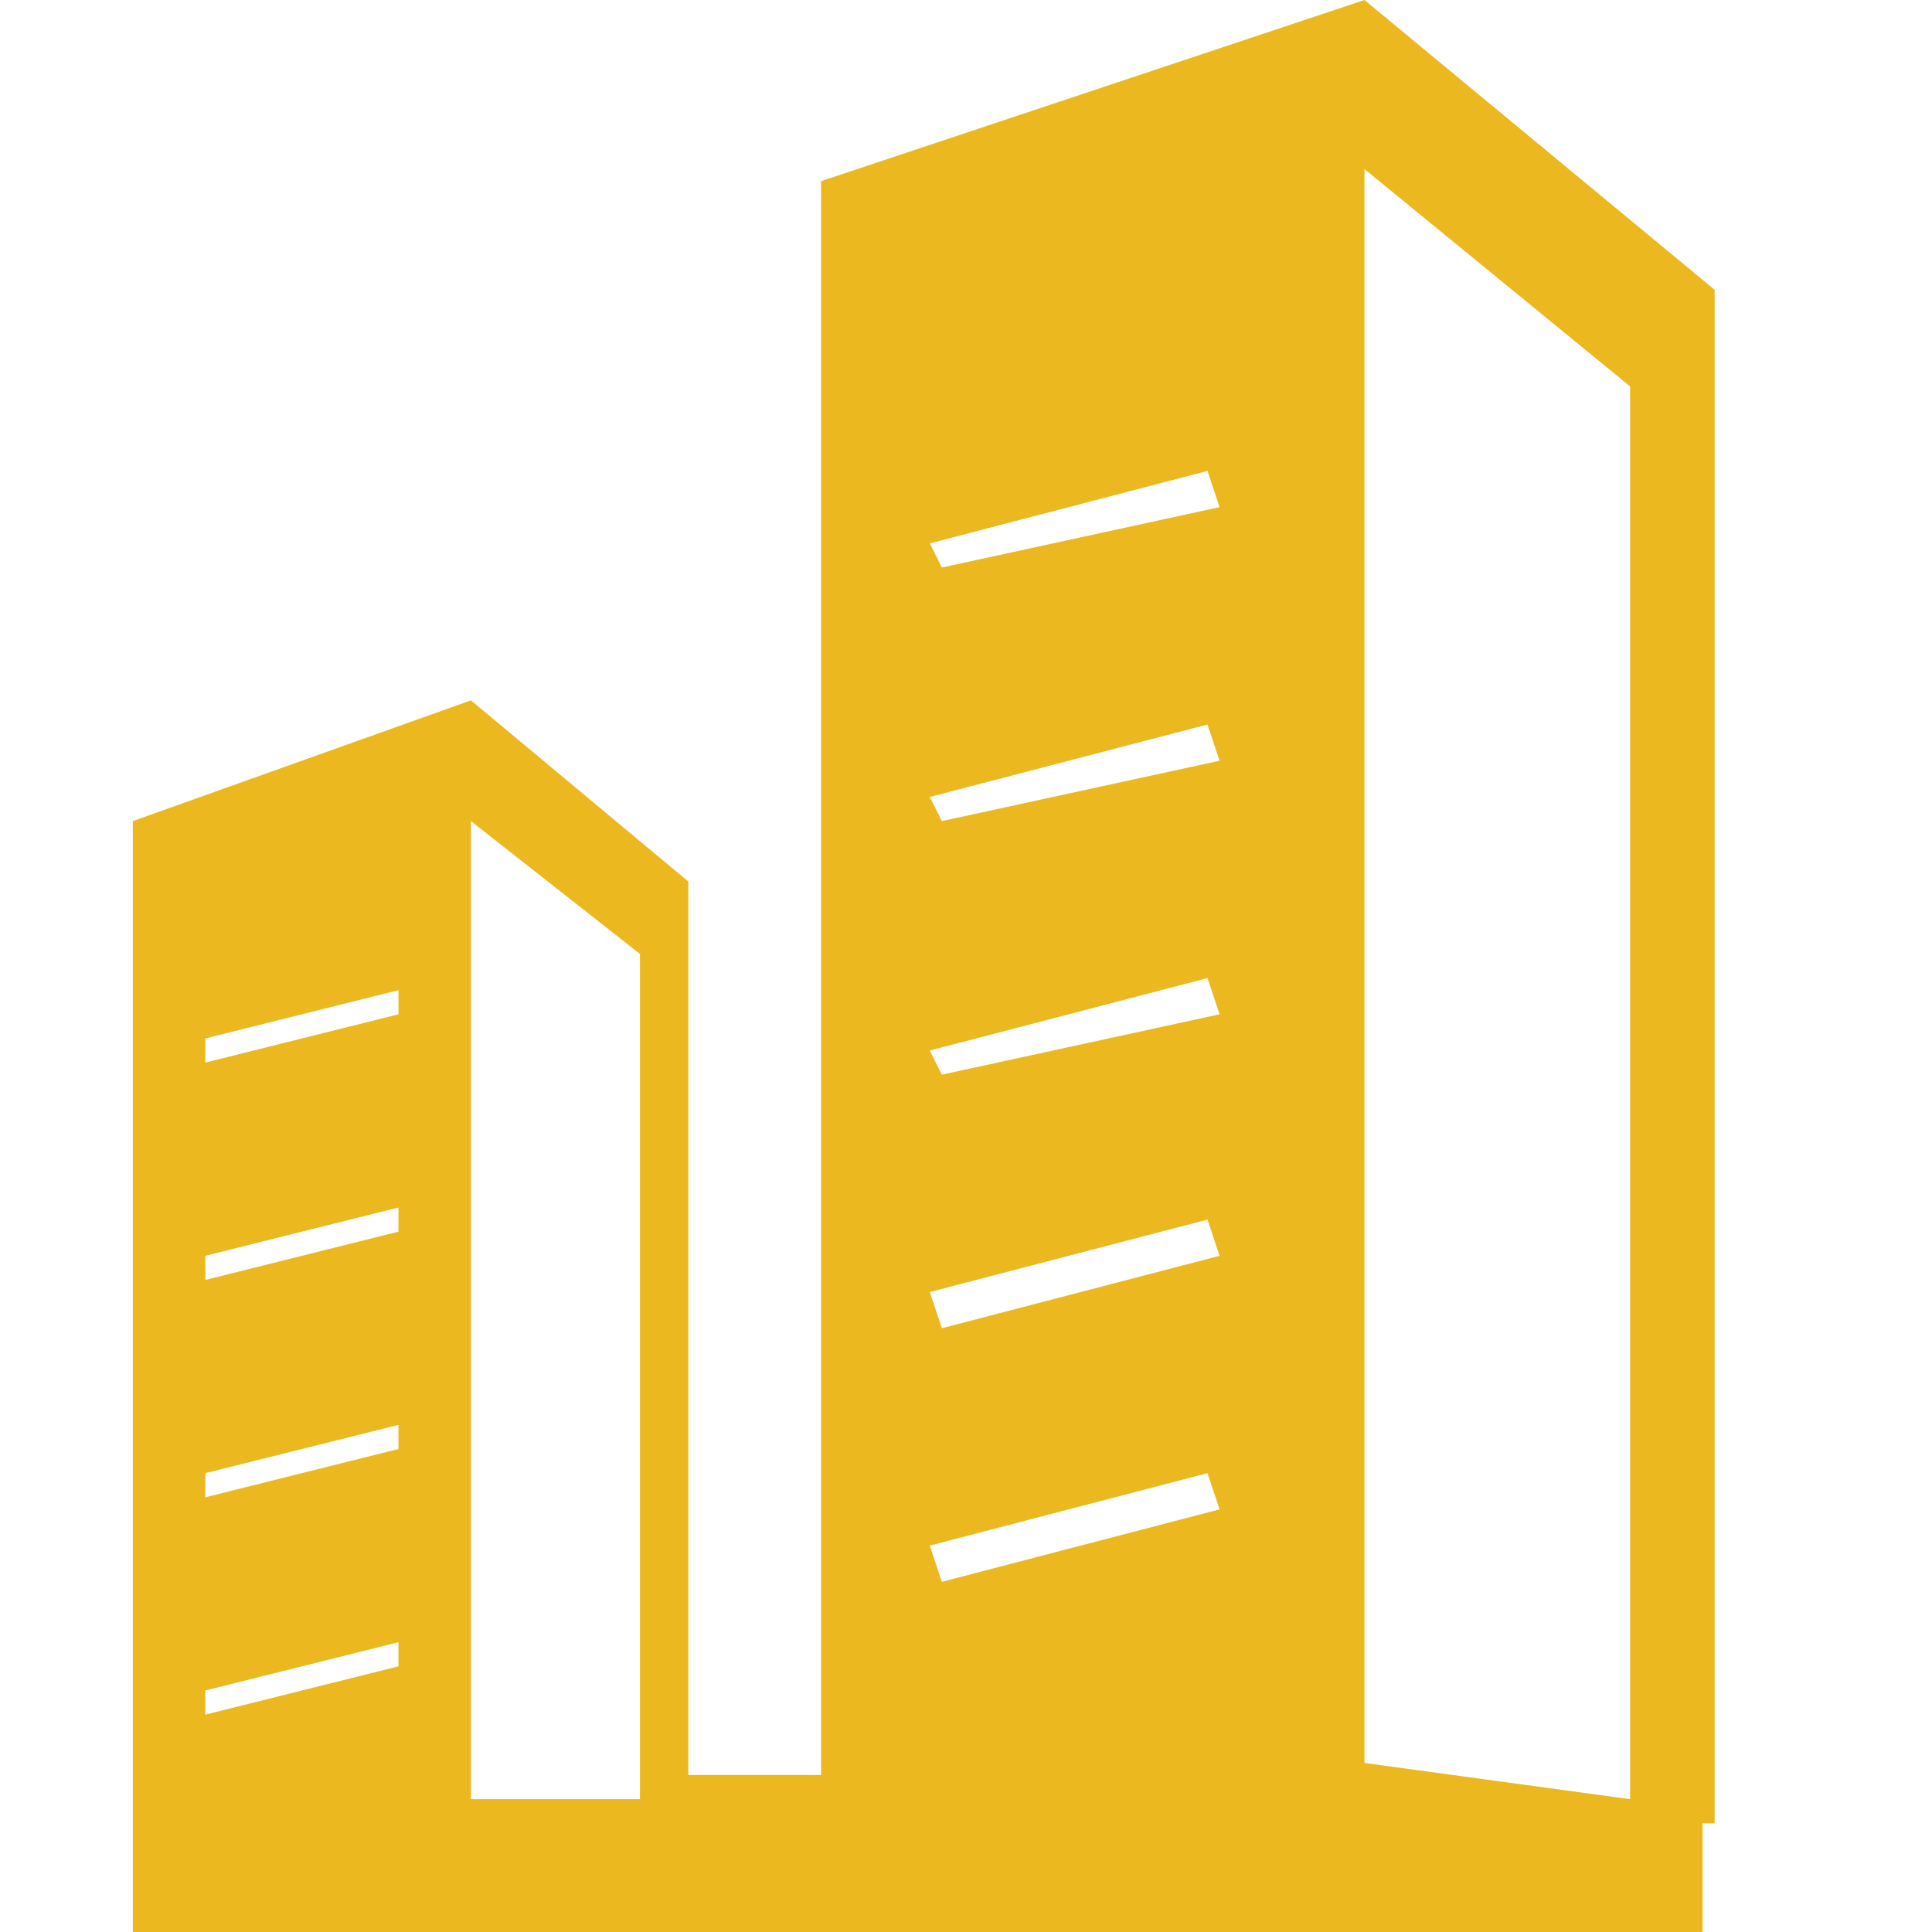 <?xml version="1.0" encoding="utf-8"?>
<!-- Generator: Adobe Illustrator 19.0.1, SVG Export Plug-In . SVG Version: 6.00 Build 0)  -->
<svg version="1.1" id="Слой_1" xmlns="http://www.w3.org/2000/svg" xmlns:xlink="http://www.w3.org/1999/xlink" x="0px" y="0px"
	 viewBox="0 0 16 16" style="enable-background:new 0 0 16 16;" xml:space="preserve">
<style type="text/css">
	.st0{fill:#EBB81F;}
</style>
<path class="st0" d="M14.2,15.1C14.2,15.1,14.2,15.1,14.2,15.1l0-12.7L11.3,0L6.8,1.5v13.2c-0.4,0-0.7,0-1.1,0V7.3L3.9,5.8L1.1,6.8
	V15c0,0,0,0,0,0v1h13V15.1z M1.7,14.2l0-0.2l1.6-0.4l0,0.2L1.7,14.2z M1.7,12.4l0-0.2l1.6-0.4l0,0.2L1.7,12.4z M1.7,10.6l0-0.2
	L3.3,10l0,0.2L1.7,10.6z M1.7,8.8l0-0.2l1.6-0.4l0,0.2L1.7,8.8z M5.3,14.9H3.9l0-8.1l1.4,1.1V14.9z M7.8,13.1l-0.1-0.3l2.3-0.6
	l0.1,0.3L7.8,13.1z M7.8,11l-0.1-0.3l2.3-0.6l0.1,0.3L7.8,11z M7.8,8.9L7.7,8.7L10,8.1l0.1,0.3L7.8,8.9z M7.8,6.8L7.7,6.6L10,6
	l0.1,0.3L7.8,6.8z M7.8,4.7L7.7,4.5L10,3.9l0.1,0.3L7.8,4.7z M13.5,14.9l-2.2-0.3l0-13.2l2.2,1.8L13.5,14.9z"/>
</svg>
